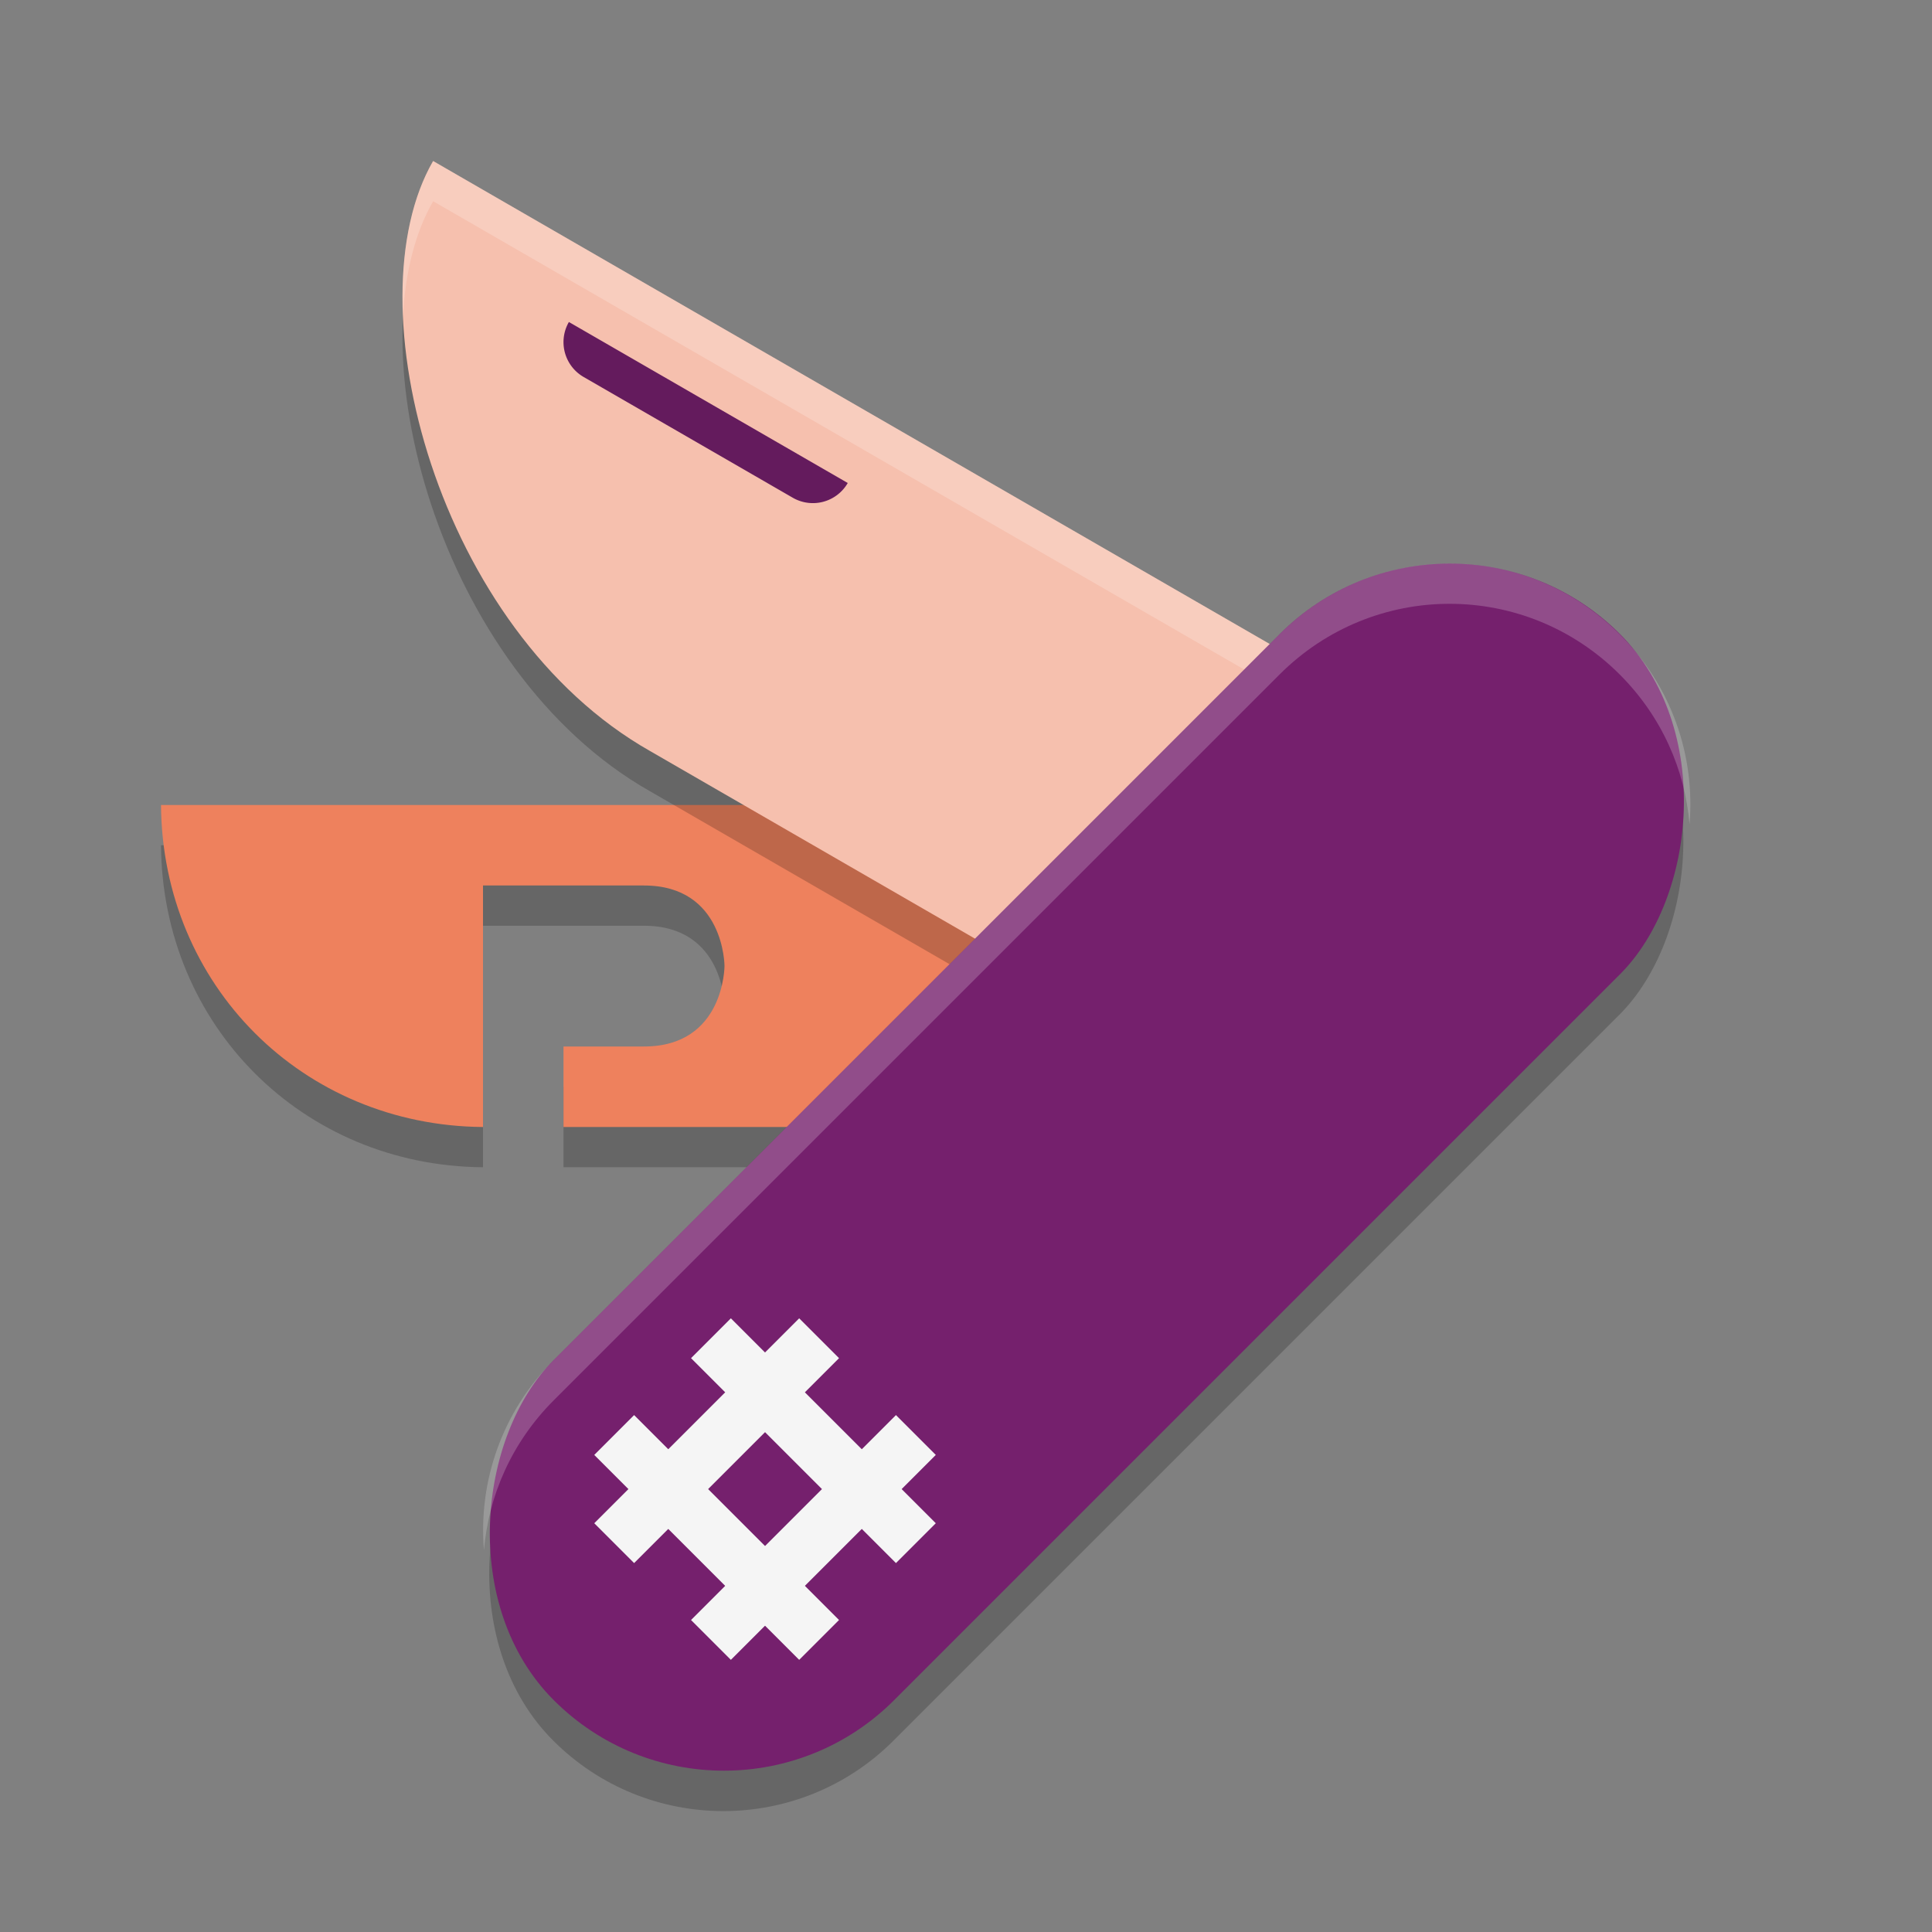<svg xmlns="http://www.w3.org/2000/svg" width="24" height="24" version="1.1">
 <rect width="100%" height="100%" fill="#808080" stroke="none"/>
 <path style="opacity:0.2" d="m 2,10.5 c 0.017,2.24 1.76,3.983 4,4 l 4e-7,-3 H 8 C 9,11.5 9,12.5 9,12.5 9,12.5 9,13.5 8,13.5 l -1,-10e-7 -1e-7,1 H 14 v -4 z"/>
 <path style="fill:#ee815d" d="m 2,10 c 0.017,2.24 1.76,3.983 4,4 L 6,11 h 2 c 1,0 1,1 1,1 C 9,12 9,13 8,13 L 7,13 l -1e-7,1 H 14 v -4 z"/>
 <path style="opacity:0.2" d="M 16.639,9 5.38,2.5 c -1.021,1.766 0.058,5.836 2.696,7.33 l 6.062,3.5 z"/>
 <path style="fill:#f6c0ae" d="M 16.639,8.5 5.38,2 c -1.021,1.766 0.058,5.836 2.696,7.33 l 6.062,3.5 z"/>
 <path style="fill:#ffffff;opacity:0.2" d="M 5.381 2 C 5.094 2.497 4.973 3.175 5.006 3.928 C 5.035 3.377 5.159 2.884 5.381 2.5 L 16.422 8.875 L 16.639 8.5 L 5.381 2 z"/>
 <rect style="opacity:0.2" width="5.978" height="18.73" x="17.16" y="-8.3" rx="2.989" transform="rotate(45)"/>
 <rect style="fill:#75206d" width="5.978" height="18.73" x="16.81" y="-8.66" rx="2.989" transform="rotate(45)"/>
 <path style="fill:#ffffff;opacity:0.2" d="M 18.008 7 C 17.244 7 16.48 7.294 15.895 7.879 L 6.879 16.895 C 6.23 17.544 5.941 18.413 6.012 19.258 C 6.069 18.579 6.358 17.916 6.879 17.395 L 15.895 8.379 C 17.065 7.208 18.95 7.208 20.121 8.379 C 20.643 8.901 20.932 9.563 20.988 10.242 C 21.059 9.397 20.771 8.528 20.121 7.879 C 19.536 7.294 18.772 7 18.008 7 z"/>
 <path style="fill:#641b5d" d="M 7.067,4 10.531,6 A 0.5,0.5 165 0 1 9.848,6.183 L 7.25,4.683 A 0.5,0.5 75 0 1 7.067,4 Z"/>
 <rect style="fill:#f5f5f5" width=".7" height="3.6" x="18.6" y="4.56" transform="rotate(45)"/>
 <rect style="fill:#f5f5f5" width=".7" height="3.6" x="20.3" y="4.56" transform="rotate(45)"/>
 <rect style="fill:#f5f5f5" width="3.6" height=".7" x="18" y="5.16" transform="rotate(45)"/>
 <rect style="fill:#f5f5f5" width="3.6" height=".7" x="18" y="6.86" transform="rotate(45)"/>
</svg>
